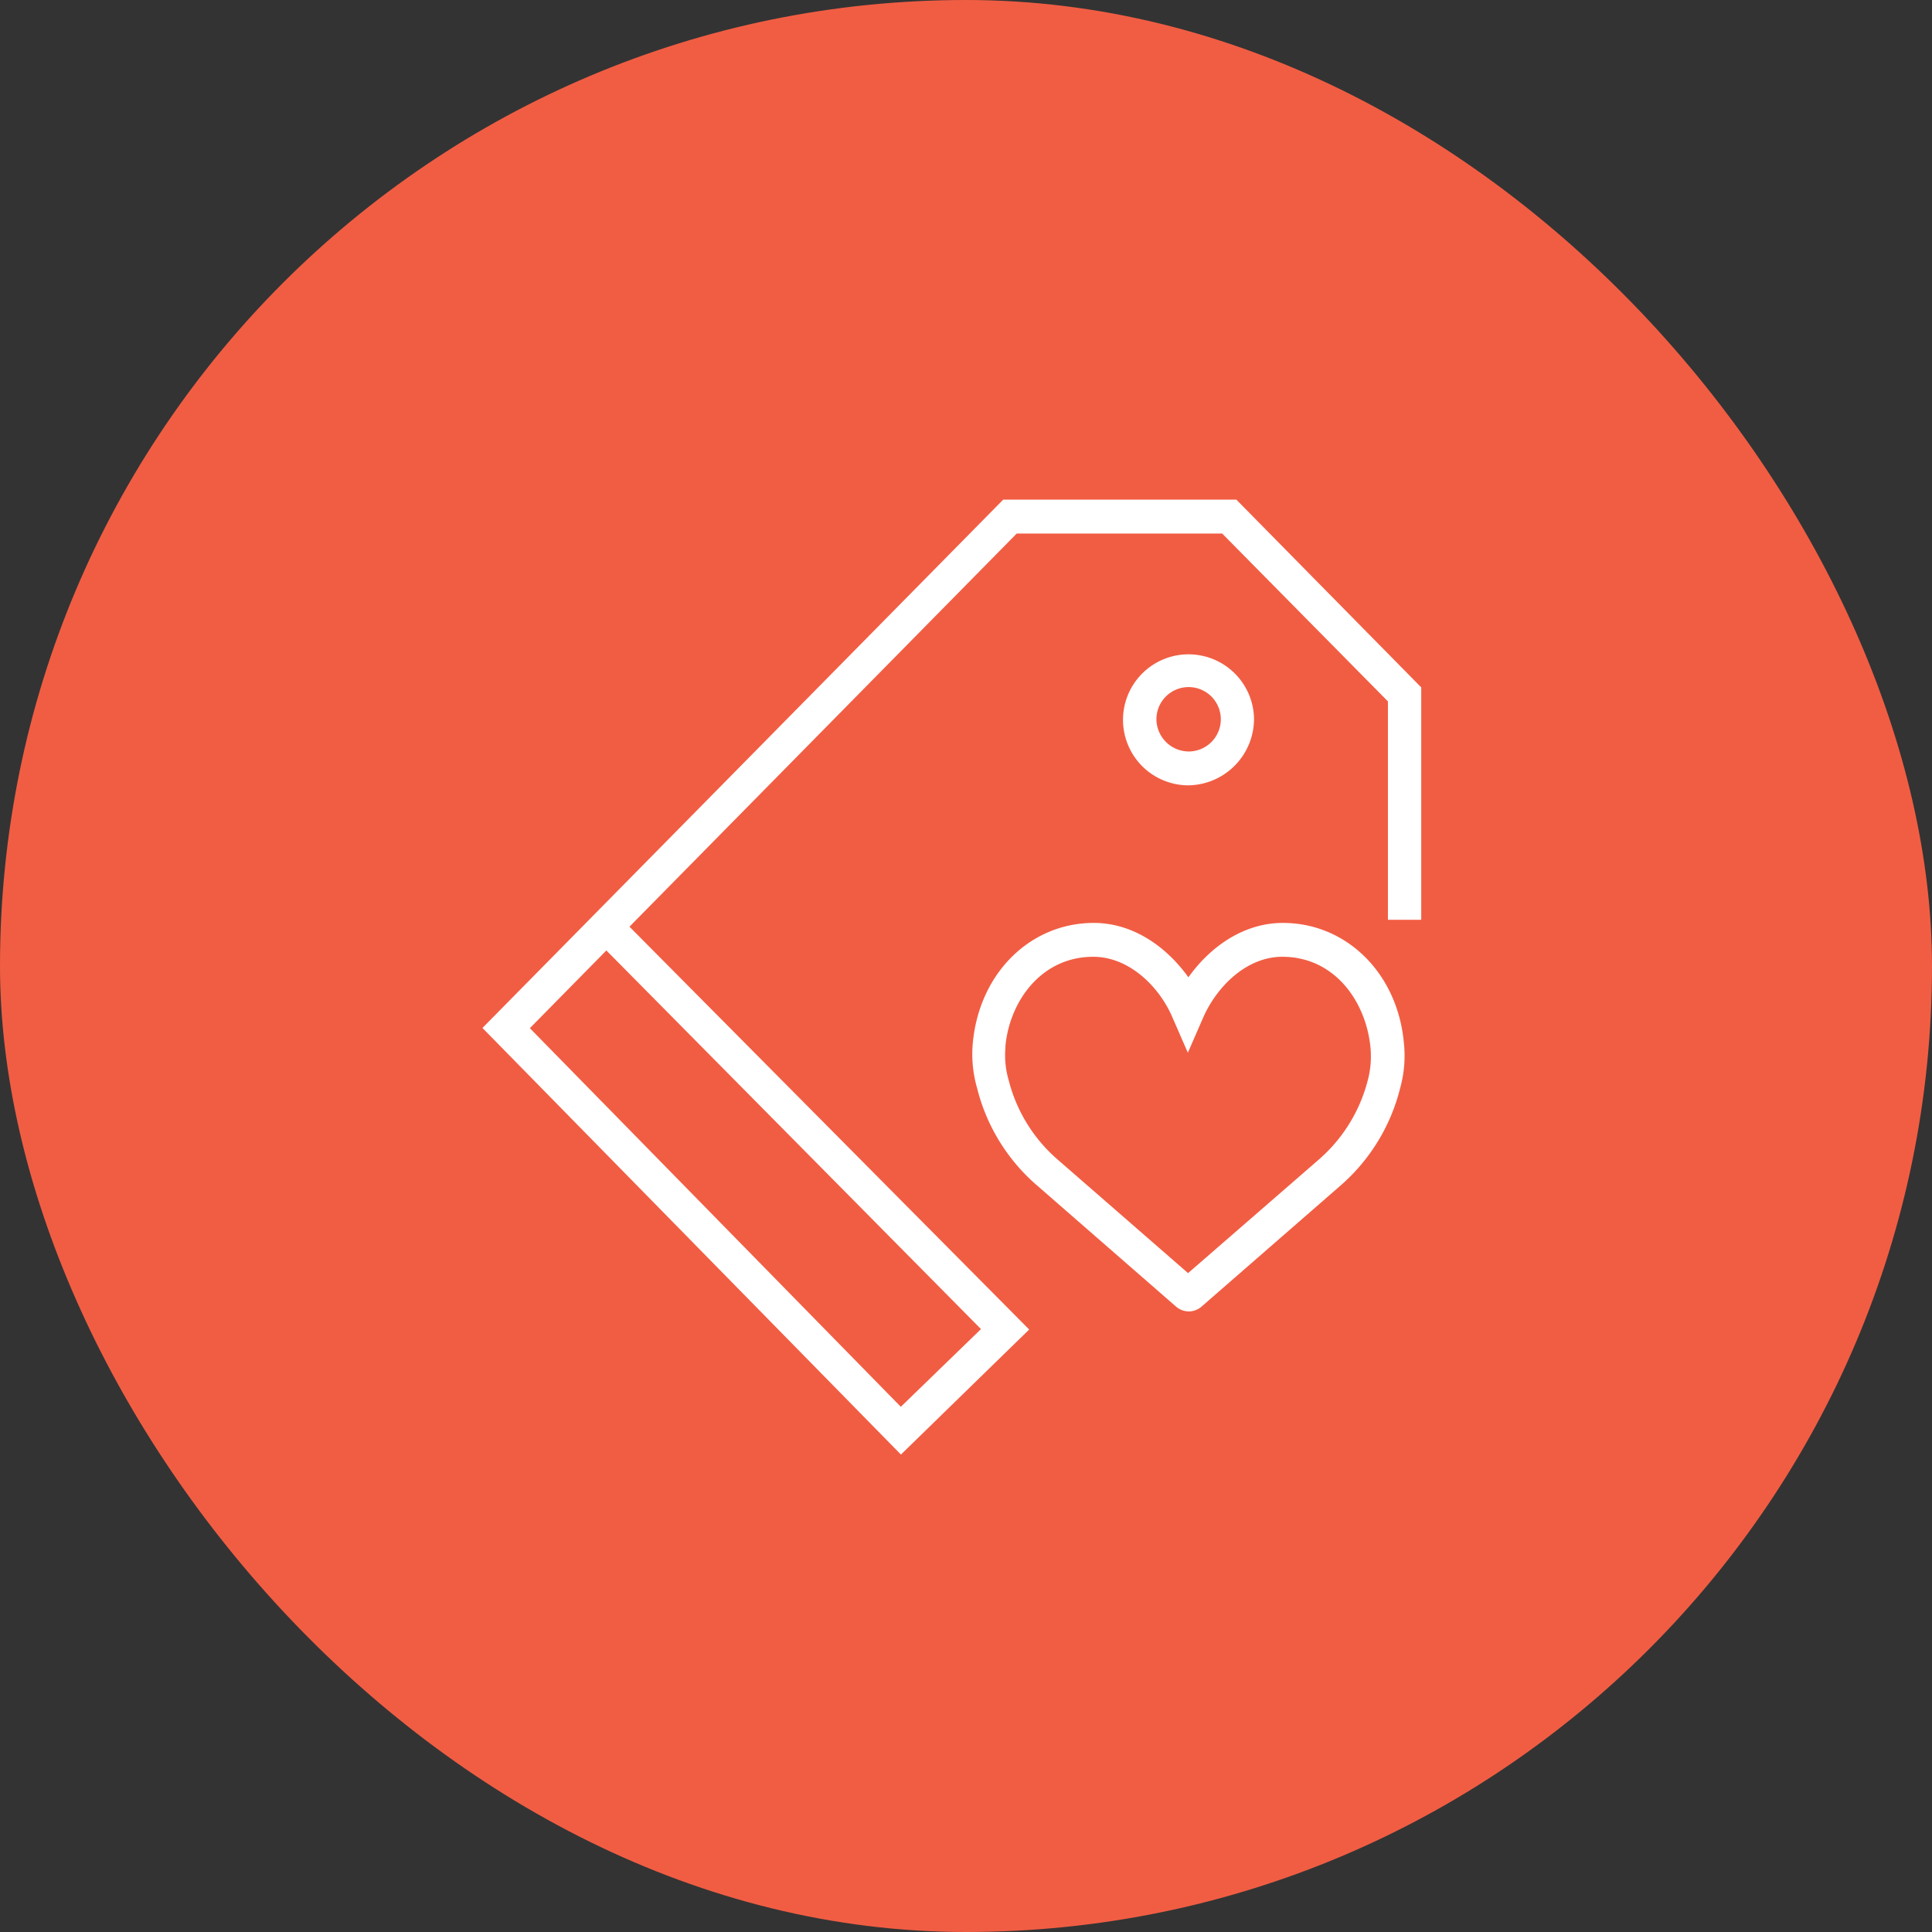 <svg id="Layer_1" data-name="Layer 1" xmlns="http://www.w3.org/2000/svg" viewBox="0 0 174 174"><rect x="0" y="0" width="174" height="174" fill="#333333" stroke="none"/><defs><style>.cls-1{fill:#f15d43;}.cls-2{fill:#fff;}</style></defs><title>Unbeatable Price</title><rect class="cls-1" width="174" height="174" rx="87"/><path class="cls-2" d="M960.54,304.12c-3.59,0-6.6,2.21-8.51,4.9-1.92-2.69-4.93-4.9-8.52-4.9-5.72,0-10.29,4.52-10.89,10.75A11,11,0,0,0,933,319a17,17,0,0,0,5.44,8.8l12.47,10.87a1.79,1.79,0,0,0,1.16.44,1.76,1.76,0,0,0,1.15-.44l12.48-10.87A17.1,17.1,0,0,0,971.1,319a10.89,10.89,0,0,0,.33-4.14C970.84,308.64,966.26,304.12,960.54,304.12Zm7.65,14.15a14.1,14.1,0,0,1-4.48,7.22L952,335.66l-11.68-10.17a14,14,0,0,1-4.48-7.22,7.94,7.94,0,0,1-.29-2.89l0-.16c.37-4,3.2-8.05,7.91-8.05,3.28,0,6,2.76,7.15,5.5l1.37,3.14,1.37-3.14c1.19-2.74,3.86-5.5,7.14-5.5,4.72,0,7.55,4.05,7.94,8.19A8.34,8.34,0,0,1,968.19,318.27Z" transform="translate(-845 -221)"/><path class="cls-2" d="M957.94,285.73a5.9,5.9,0,1,0-5.89,6A6,6,0,0,0,957.94,285.73Zm-8.79,0a2.9,2.9,0,1,1,2.9,2.95A2.93,2.93,0,0,1,949.15,285.73Z" transform="translate(-845 -221)"/><path class="cls-2" d="M956.35,266h-21l-37.9,38.45h0l-9,9.13L926.14,352l11.55-11.26-36-36.28,34.88-35.41h18.5L970,284.17v19.67h3V282.91Zm-23,74.7-7.22,7L892.72,313.6l6.89-7Z" transform="translate(-845 -221)"/></svg>